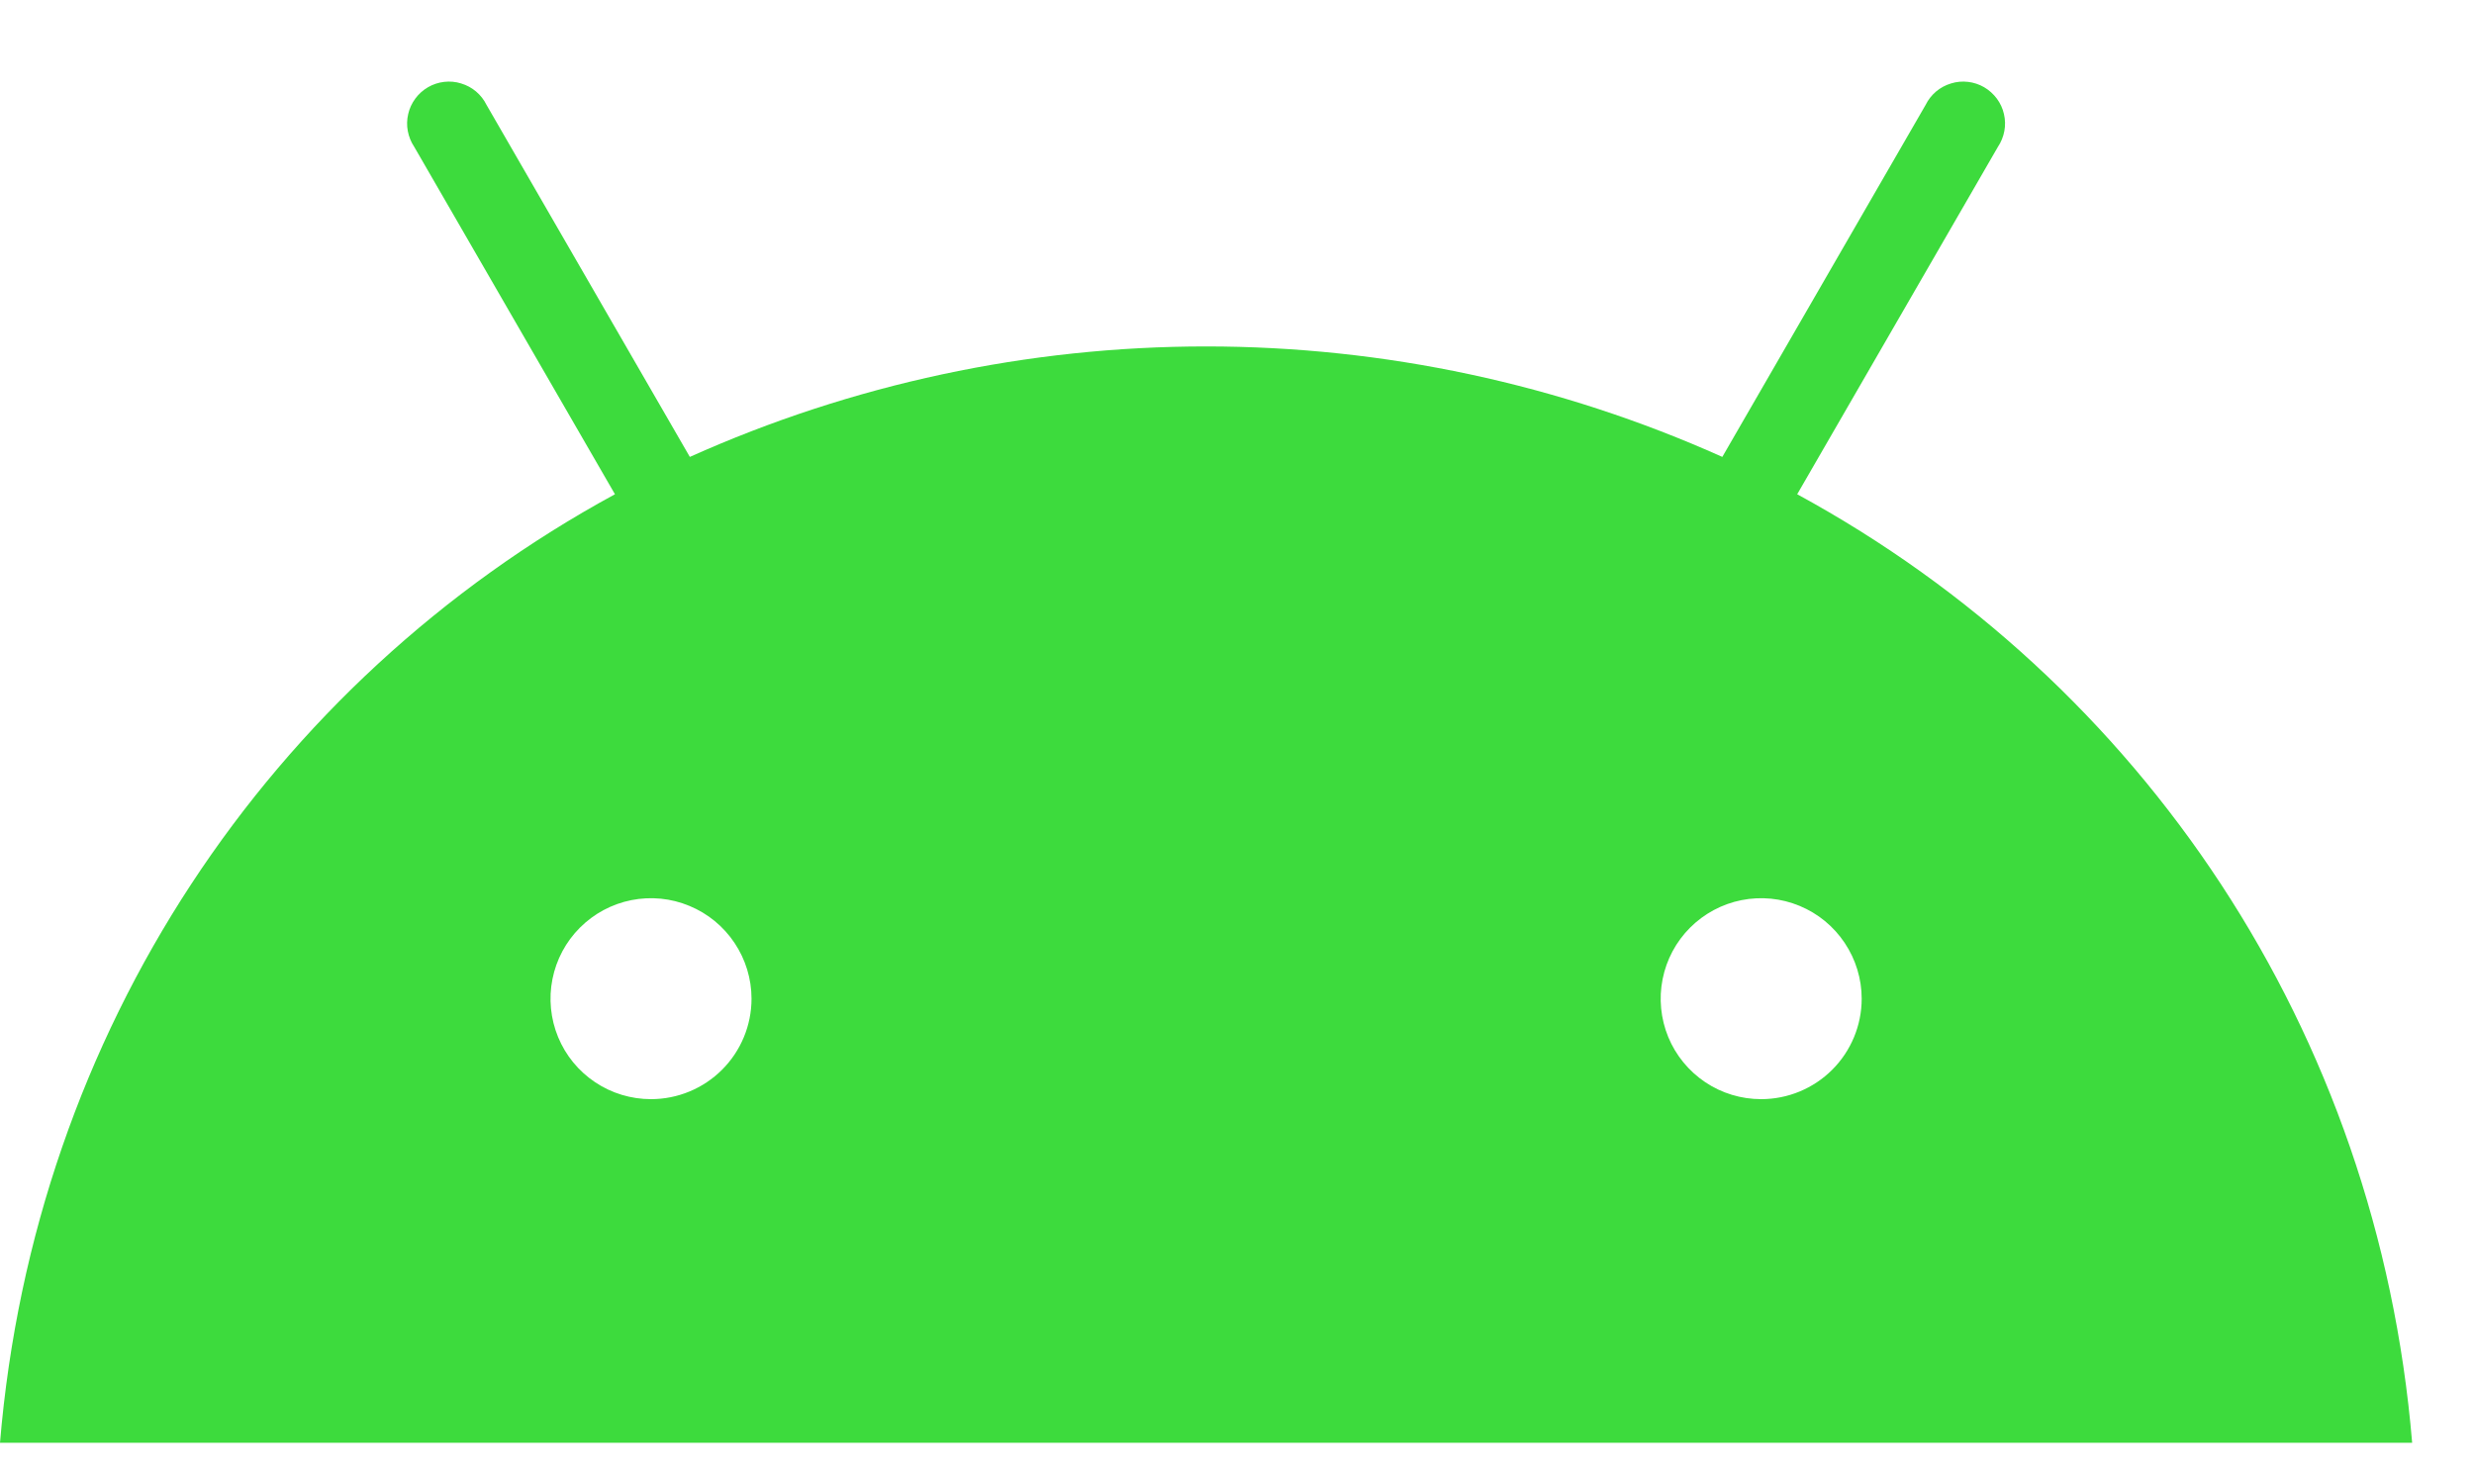 <svg width="30" height="18" viewBox="0 0 30 18" fill="none" xmlns="http://www.w3.org/2000/svg">
<path d="M21.356 13.332C21.115 13.332 20.879 13.261 20.679 13.127C20.479 12.993 20.322 12.803 20.23 12.58C20.138 12.357 20.114 12.112 20.161 11.876C20.208 11.639 20.324 11.422 20.494 11.252C20.665 11.081 20.882 10.965 21.118 10.918C21.355 10.871 21.6 10.895 21.823 10.988C22.045 11.08 22.235 11.236 22.369 11.437C22.503 11.637 22.575 11.873 22.575 12.114C22.575 12.437 22.446 12.747 22.218 12.975C21.989 13.204 21.679 13.332 21.356 13.332ZM7.894 13.332C7.653 13.332 7.417 13.261 7.217 13.127C7.016 12.993 6.86 12.803 6.768 12.58C6.676 12.357 6.652 12.112 6.699 11.876C6.746 11.639 6.862 11.422 7.032 11.252C7.203 11.081 7.42 10.965 7.656 10.918C7.893 10.871 8.138 10.895 8.36 10.988C8.583 11.08 8.773 11.236 8.907 11.437C9.041 11.637 9.113 11.873 9.113 12.114C9.113 12.437 8.984 12.747 8.756 12.975C8.527 13.204 8.217 13.332 7.894 13.332ZM21.793 5.995L24.227 1.781C24.266 1.723 24.292 1.658 24.305 1.589C24.318 1.521 24.316 1.451 24.3 1.383C24.285 1.315 24.255 1.252 24.214 1.196C24.172 1.14 24.12 1.093 24.06 1.058C24 1.023 23.933 1.001 23.864 0.993C23.795 0.985 23.725 0.991 23.659 1.012C23.592 1.032 23.53 1.065 23.477 1.11C23.424 1.155 23.381 1.21 23.35 1.273L20.885 5.542C18.916 4.659 16.783 4.202 14.625 4.202C12.467 4.202 10.334 4.659 8.365 5.542L5.9 1.273C5.869 1.21 5.826 1.155 5.773 1.11C5.72 1.065 5.658 1.032 5.591 1.012C5.525 0.991 5.455 0.985 5.386 0.993C5.317 1.001 5.25 1.023 5.19 1.058C5.13 1.093 5.077 1.14 5.036 1.196C4.995 1.252 4.965 1.315 4.95 1.383C4.934 1.451 4.932 1.521 4.945 1.589C4.958 1.658 4.984 1.723 5.023 1.781L7.457 5.995C3.277 8.269 0.418 12.501 0 17.5H29.25C28.832 12.501 25.973 8.269 21.793 5.995Z" fill="#3DDB3D"/>
</svg>
